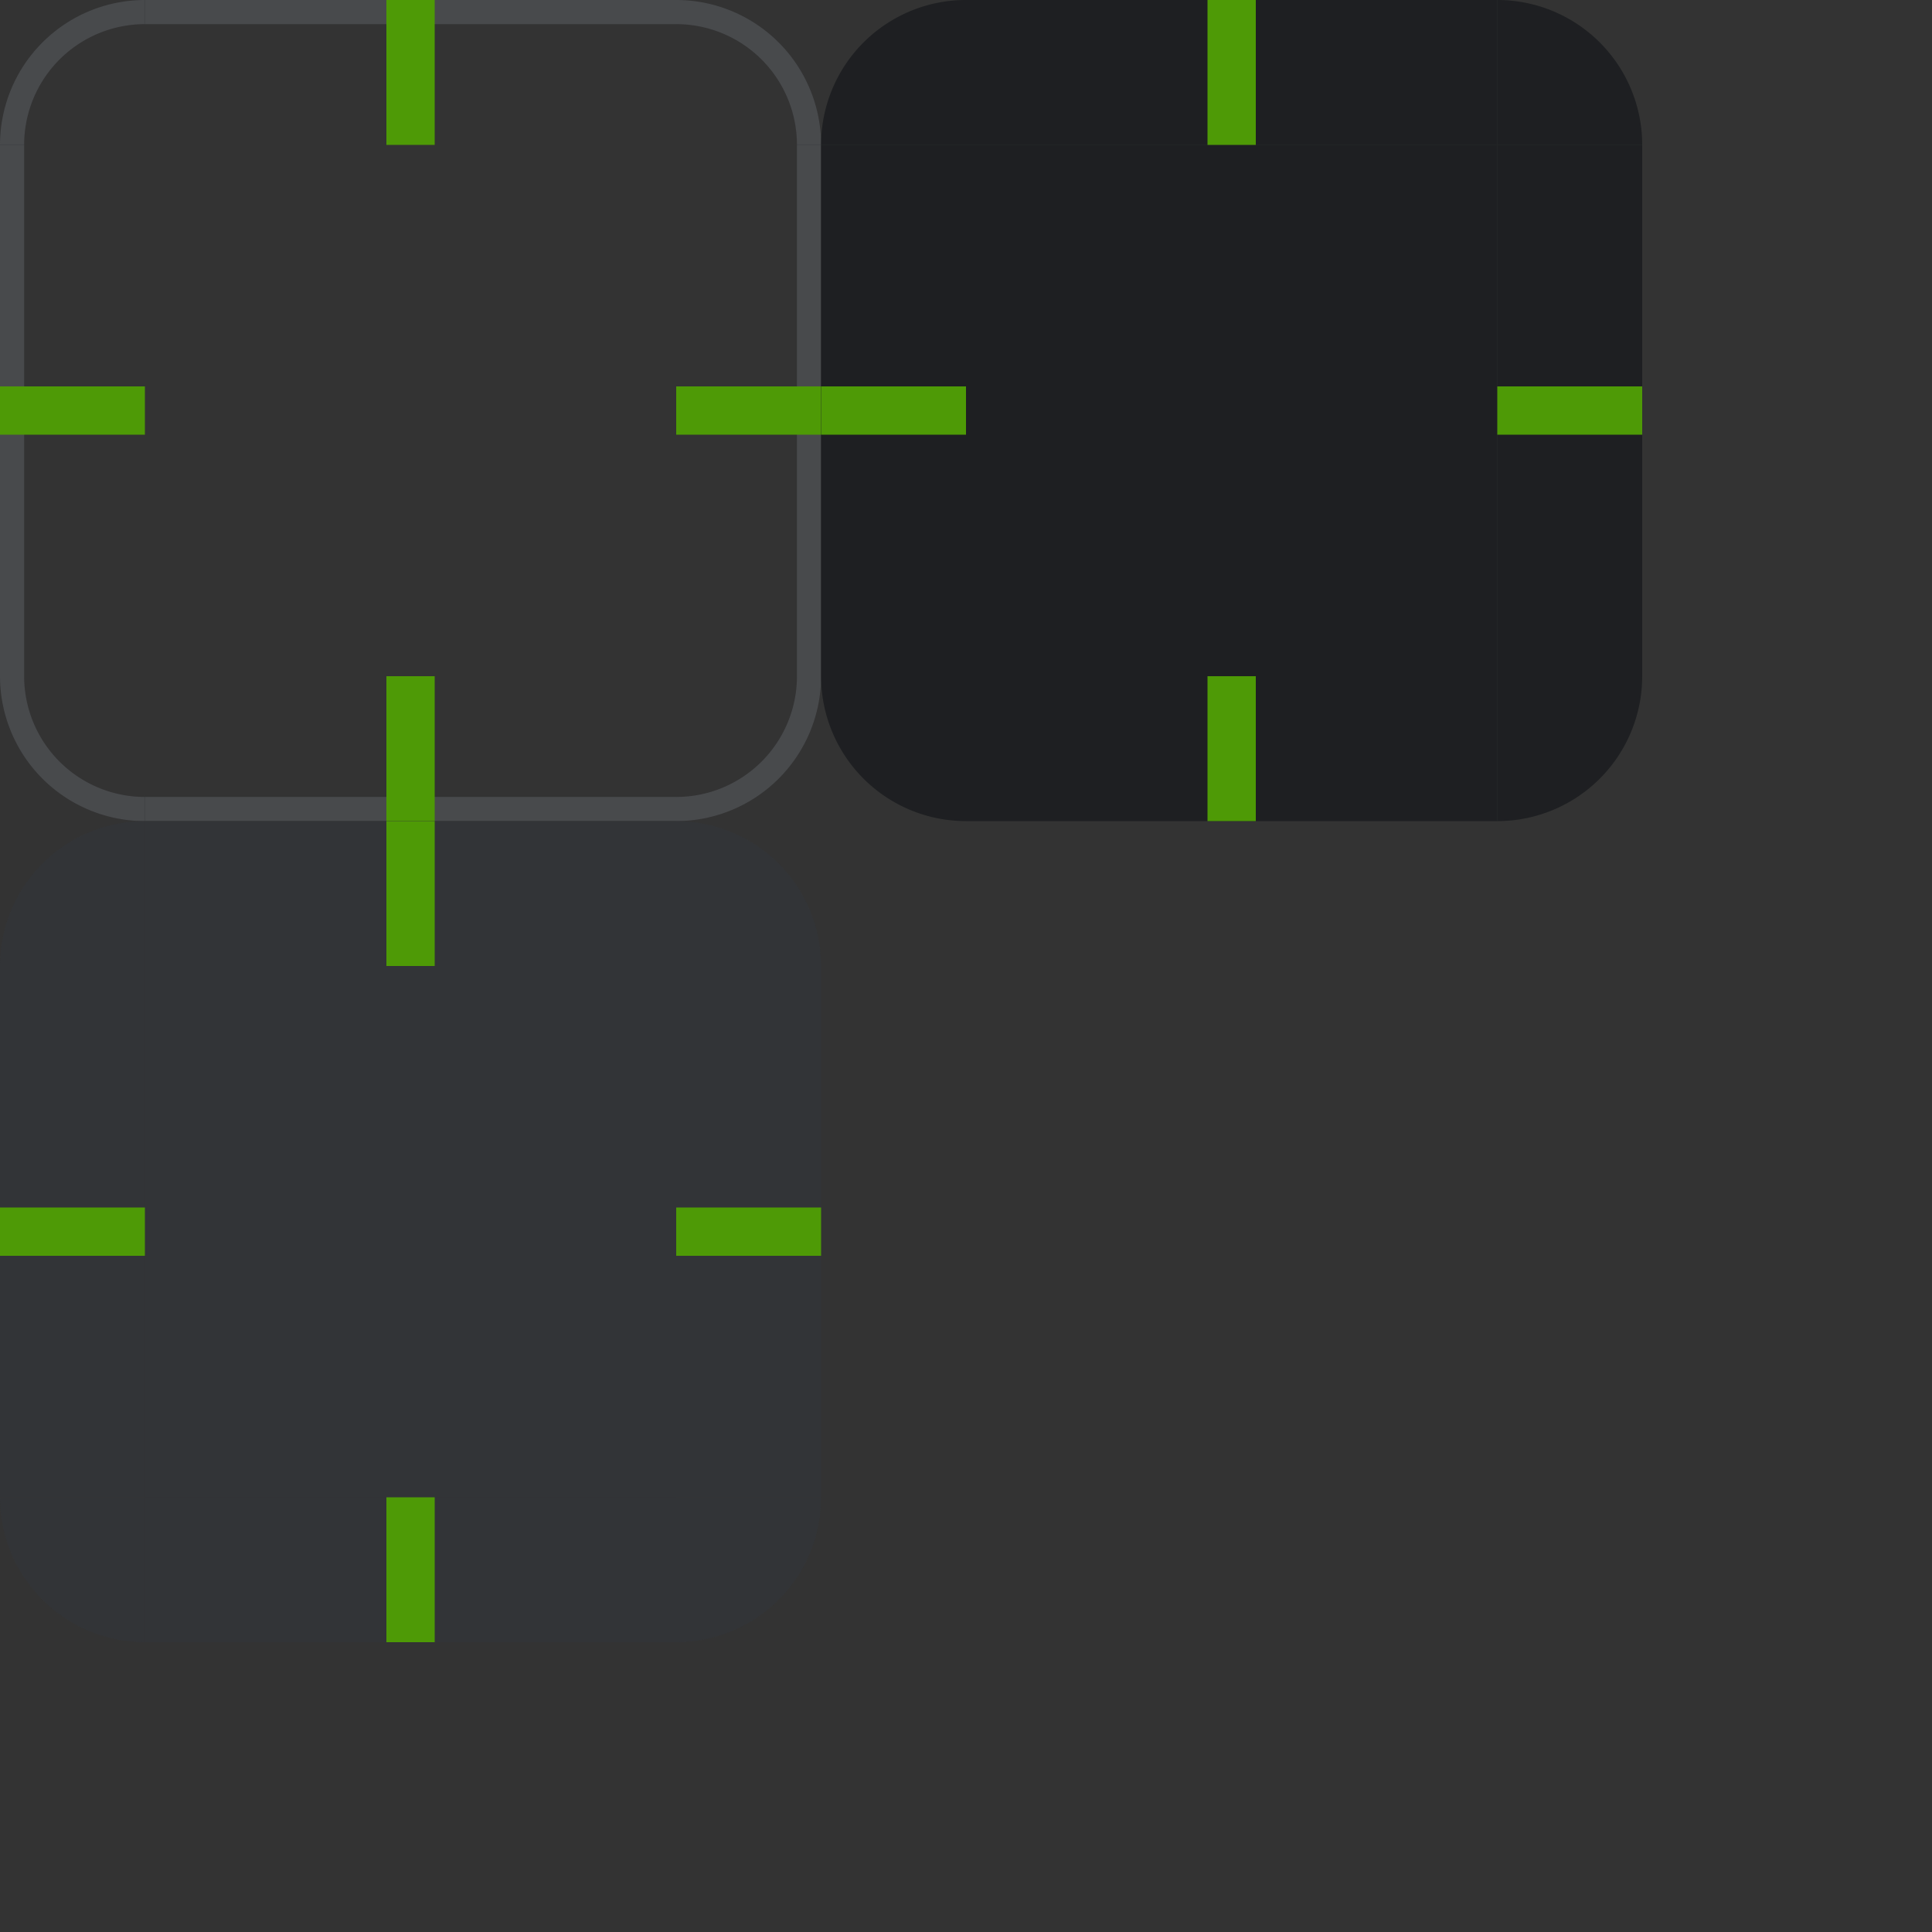 <svg width="80" height="80" xmlns:xlink="http://www.w3.org/1999/xlink" xmlns="http://www.w3.org/2000/svg"
  xmlns:svg="http://www.w3.org/2000/svg">
  <rect width="100%" height="100%" fill="#333333" stroke="none"/>
  <defs>
    <style id="current-color-scheme" type="text/css">
      .ColorScheme-Text {
        color: #31363b;
        stop-color: #31363b;
      }

      .ColorScheme-Background {
        color: #282a2d;
        stop-color: #282a2d;
      }

      .ColorScheme-Highlight {
        color: #3daee9;
        stop-color: #3daee9;
      }

      .ColorScheme-ViewText {
        color: #31363b;
        stop-color: #31363b;
      }

      .ColorScheme-ViewBackground {
        color: #fcfcfc;
        stop-color: #fcfcfc;
      }

      .ColorScheme-ViewHover {
        color: #93cee9;
        stop-color: #93cee9;
      }

      .ColorScheme-ViewFocus {
        color: #3daee9;
        stop-color: #3daee9;
      }

      .ColorScheme-ButtonText {
        color: #31363b;
        stop-color: #31363b;
      }

      .ColorScheme-ButtonBackground {
        color: #eff0f1;
        stop-color: #eff0f1;
      }

      .ColorScheme-ButtonHover {
        color: #93cee9;
        stop-color: #93cee9;
      }

      .ColorScheme-ButtonFocus {
        color: #3daee9;
        stop-color: #3daee9;
      }
    </style>
  </defs>
  <g id="plain-topleft">
    <path d="m 6,0 a 6,6 0 0 0 -6,6 h 1 a 5,5 0 0 1 5,-5 z" class="ColorScheme-Background" fill="currentColor" />
    <path d="m 6,0 a 6,6 0 0 0 -6,6 h 1 a 5,5 0 0 1 5,-5 z" fill="#ffffff" opacity="0.15" />
  </g>
  <g id="plain-top">
    <rect width="22" height="6" x="6" y="0" fill="none" />
    <rect width="22" height="1" x="6" y="0" class="ColorScheme-Background" fill="currentColor" />
    <rect width="22" height="1" x="6" y="0" fill="#ffffff" opacity="0.15" />
  </g>
  <g id="plain-topright">
    <path d="m 28,0 a 6,6 0 0 1 6,6 h -1 a 5,5 0 0 0 -5,-5 z" class="ColorScheme-Background" fill="currentColor" />
    <path d="m 28,0 a 6,6 0 0 1 6,6 h -1 a 5,5 0 0 0 -5,-5 z" fill="#ffffff" opacity="0.15" />
  </g>
  <g id="plain-left">
    <rect width="6" height="22" x="0" y="6" fill="none" />
    <rect width="1" height="22" x="0" y="6" class="ColorScheme-Background" fill="currentColor" />
    <rect width="1" height="22" x="0" y="6" fill="#ffffff" opacity="0.15" />
  </g>
  <g id="plain-center">
    <rect width="22" height="22" x="6" y="6" fill="none" />
  </g>
  <g id="plain-right">
    <rect width="6" height="22" x="28" y="6" fill="none" />
    <rect width="1" height="22" x="33" y="6" class="ColorScheme-Background" fill="currentColor" />
    <rect width="1" height="22" x="33" y="6" fill="#ffffff" opacity="0.15" />
  </g>
  <g id="plain-bottomleft">
    <path d="m 6,34 a 6,6 0 0 1 -6,-6 h 1 a 5,5 0 0 0 5,5 z" class="ColorScheme-Background" fill="currentColor" />
    <path d="m 6,34 a 6,6 0 0 1 -6,-6 h 1 a 5,5 0 0 0 5,5 z" fill="#ffffff" opacity="0.15" />
  </g>
  <g id="plain-bottom">
    <rect width="22" height="6" x="6" y="28" fill="none" />
    <rect width="22" height="1" x="6" y="33" class="ColorScheme-Background" fill="currentColor" />
    <rect width="22" height="1" x="6" y="33" fill="#ffffff" opacity="0.15" />
  </g>
  <g id="plain-bottomright">
    <path d="m 28,34 a 6,6 0 0 0 6,-6 h -1 a 5,5 0 0 1 -5,5 z" class="ColorScheme-Background" fill="currentColor" />
    <path d="m 28,34 a 6,6 0 0 0 6,-6 h -1 a 5,5 0 0 1 -5,5 z" fill="#ffffff" opacity="0.15" />
  </g>
  <rect id="plain-hint-top-margin" width="2" height="6" x="16" y="0" fill="#4e9a06" />
  <rect id="plain-hint-left-margin" width="6" height="2" x="0" y="16" fill="#4e9a06" />
  <rect id="plain-hint-right-margin" width="6" height="2" x="28" y="16" fill="#4e9a06" />
  <rect id="plain-hint-bottom-margin" width="2" height="6" x="16" y="28" fill="#4e9a06" />
  <g id="sunken-topleft" transform="translate(34)">
    <path d="m 6,0 a 6,6 0 0 0 -6,6 h 6 z" class="ColorScheme-Background" fill="currentColor" />
    <path d="m 6,0 a 6,6 0 0 0 -6,6 h 6 z" fill="#000000" opacity="0.25" />
  </g>
  <g id="sunken-top" transform="translate(34)">
    <rect width="22" height="6" x="6" y="0" class="ColorScheme-Background" fill="currentColor" />
    <rect width="22" height="6" x="6" y="0" fill="#000000" opacity="0.25" />
  </g>
  <g id="sunken-topright" transform="translate(34)">
    <path d="m 28,0 a 6,6 0 0 1 6,6 h -6 z" class="ColorScheme-Background" fill="currentColor" />
    <path d="m 28,0 a 6,6 0 0 1 6,6 h -6 z" fill="#000000" opacity="0.25" />
  </g>
  <g id="sunken-left" transform="translate(34)">
    <rect width="6" height="22" x="0" y="6" class="ColorScheme-Background" fill="currentColor" />
    <rect width="6" height="22" x="0" y="6" fill="#000000" opacity="0.25" />
  </g>
  <g id="sunken-center" transform="translate(34)">
    <rect width="22" height="22" x="6" y="6" class="ColorScheme-Background" fill="currentColor" />
    <rect width="22" height="22" x="6" y="6" fill="#000000" opacity="0.25" />
  </g>
  <g id="sunken-right" transform="translate(34)">
    <rect width="6" height="22" x="28" y="6" class="ColorScheme-Background" fill="currentColor" />
    <rect width="6" height="22" x="28" y="6" fill="#000000" opacity="0.25" />
  </g>
  <g id="sunken-bottomleft" transform="translate(34)">
    <path d="m 6,34 a 6,6 0 0 1 -6,-6 h 6 z" class="ColorScheme-Background" fill="currentColor" />
    <path d="m 6,34 a 6,6 0 0 1 -6,-6 h 6 z" fill="#000000" opacity="0.25" />
  </g>
  <g id="sunken-bottom" transform="translate(34)">
    <rect width="22" height="6" x="6" y="28" class="ColorScheme-Background" fill="currentColor" />
    <rect width="22" height="6" x="6" y="28" fill="#000000" opacity="0.25" />
  </g>
  <g id="sunken-bottomright" transform="translate(34)">
    <path d="m 28,34 a 6,6 0 0 0 6,-6 h -6 z" class="ColorScheme-Background" fill="currentColor" />
    <path d="m 28,34 a 6,6 0 0 0 6,-6 h -6 z" fill="#000000" opacity="0.25" />
  </g>
  <rect id="sunken-hint-top-margin" width="2" height="6" x="50" y="0" fill="#4e9a06" />
  <rect id="sunken-hint-left-margin" width="6" height="2" x="34" y="16" fill="#4e9a06" />
  <rect id="sunken-hint-right-margin" width="6" height="2" x="62" y="16" fill="#4e9a06" />
  <rect id="sunken-hint-bottom-margin" width="2" height="6" x="50" y="28" fill="#4e9a06" />
  <g id="raised-topleft" transform="translate(0,34)">
    <path d="m 6,0 a 6,6 0 0 0 -6,6 h 6 z" class="ColorScheme-Background" fill="currentColor" />
    <path d="m 6,0 a 6,6 0 0 0 -6,6 h 6 z" fill="#ffffff" opacity="0.05" />
  </g>
  <g id="raised-top" transform="translate(0,34)">
    <rect width="22" height="6" x="6" y="0" class="ColorScheme-Background" fill="currentColor" />
    <rect width="22" height="6" x="6" y="0" fill="#ffffff" opacity="0.05" />
  </g>
  <g id="raised-topright" transform="translate(0,34)">
    <path d="m 28,0 a 6,6 0 0 1 6,6 h -6 z" class="ColorScheme-Background" fill="currentColor" />
    <path d="m 28,0 a 6,6 0 0 1 6,6 h -6 z" fill="#ffffff" opacity="0.05" />
  </g>
  <g id="raised-left" transform="translate(0,34)">
    <rect width="6" height="22" x="0" y="6" class="ColorScheme-Background" fill="currentColor" />
    <rect width="6" height="22" x="0" y="6" fill="#ffffff" opacity="0.05" />
  </g>
  <g id="raised-center" transform="translate(0,34)">
    <rect width="22" height="22" x="6" y="6" class="ColorScheme-Background" fill="currentColor" />
    <rect width="22" height="22" x="6" y="6" fill="#ffffff" opacity="0.05" />
  </g>
  <g id="raised-right" transform="translate(0,34)">
    <rect width="6" height="22" x="28" y="6" class="ColorScheme-Background" fill="currentColor" />
    <rect width="6" height="22" x="28" y="6" fill="#ffffff" opacity="0.05" />
  </g>
  <g id="raised-bottomleft" transform="translate(0,34)">
    <path d="m 6,34 a 6,6 0 0 1 -6,-6 h 6 z" class="ColorScheme-Background" fill="currentColor" />
    <path d="m 6,34 a 6,6 0 0 1 -6,-6 h 6 z" fill="#ffffff" opacity="0.05" />
  </g>
  <g id="raised-bottom" transform="translate(0,34)">
    <rect width="22" height="6" x="6" y="28" class="ColorScheme-Background" fill="currentColor" />
    <rect width="22" height="6" x="6" y="28" fill="#ffffff" opacity="0.05" />
  </g>
  <g id="raised-bottomright" transform="translate(0,34)">
    <path d="m 28,34 a 6,6 0 0 0 6,-6 h -6 z" class="ColorScheme-Background" fill="currentColor" />
    <path d="m 28,34 a 6,6 0 0 0 6,-6 h -6 z" fill="#ffffff" opacity="0.05" />
  </g>
  <rect id="raised-hint-top-margin" width="2" height="6" x="16" y="34" fill="#4e9a06" />
  <rect id="raised-hint-left-margin" width="6" height="2" x="0" y="50" fill="#4e9a06" />
  <rect id="raised-hint-right-margin" width="6" height="2" x="28" y="50" fill="#4e9a06" />
  <rect id="raised-hint-bottom-margin" width="2" height="6" x="16" y="62" fill="#4e9a06" />
</svg>